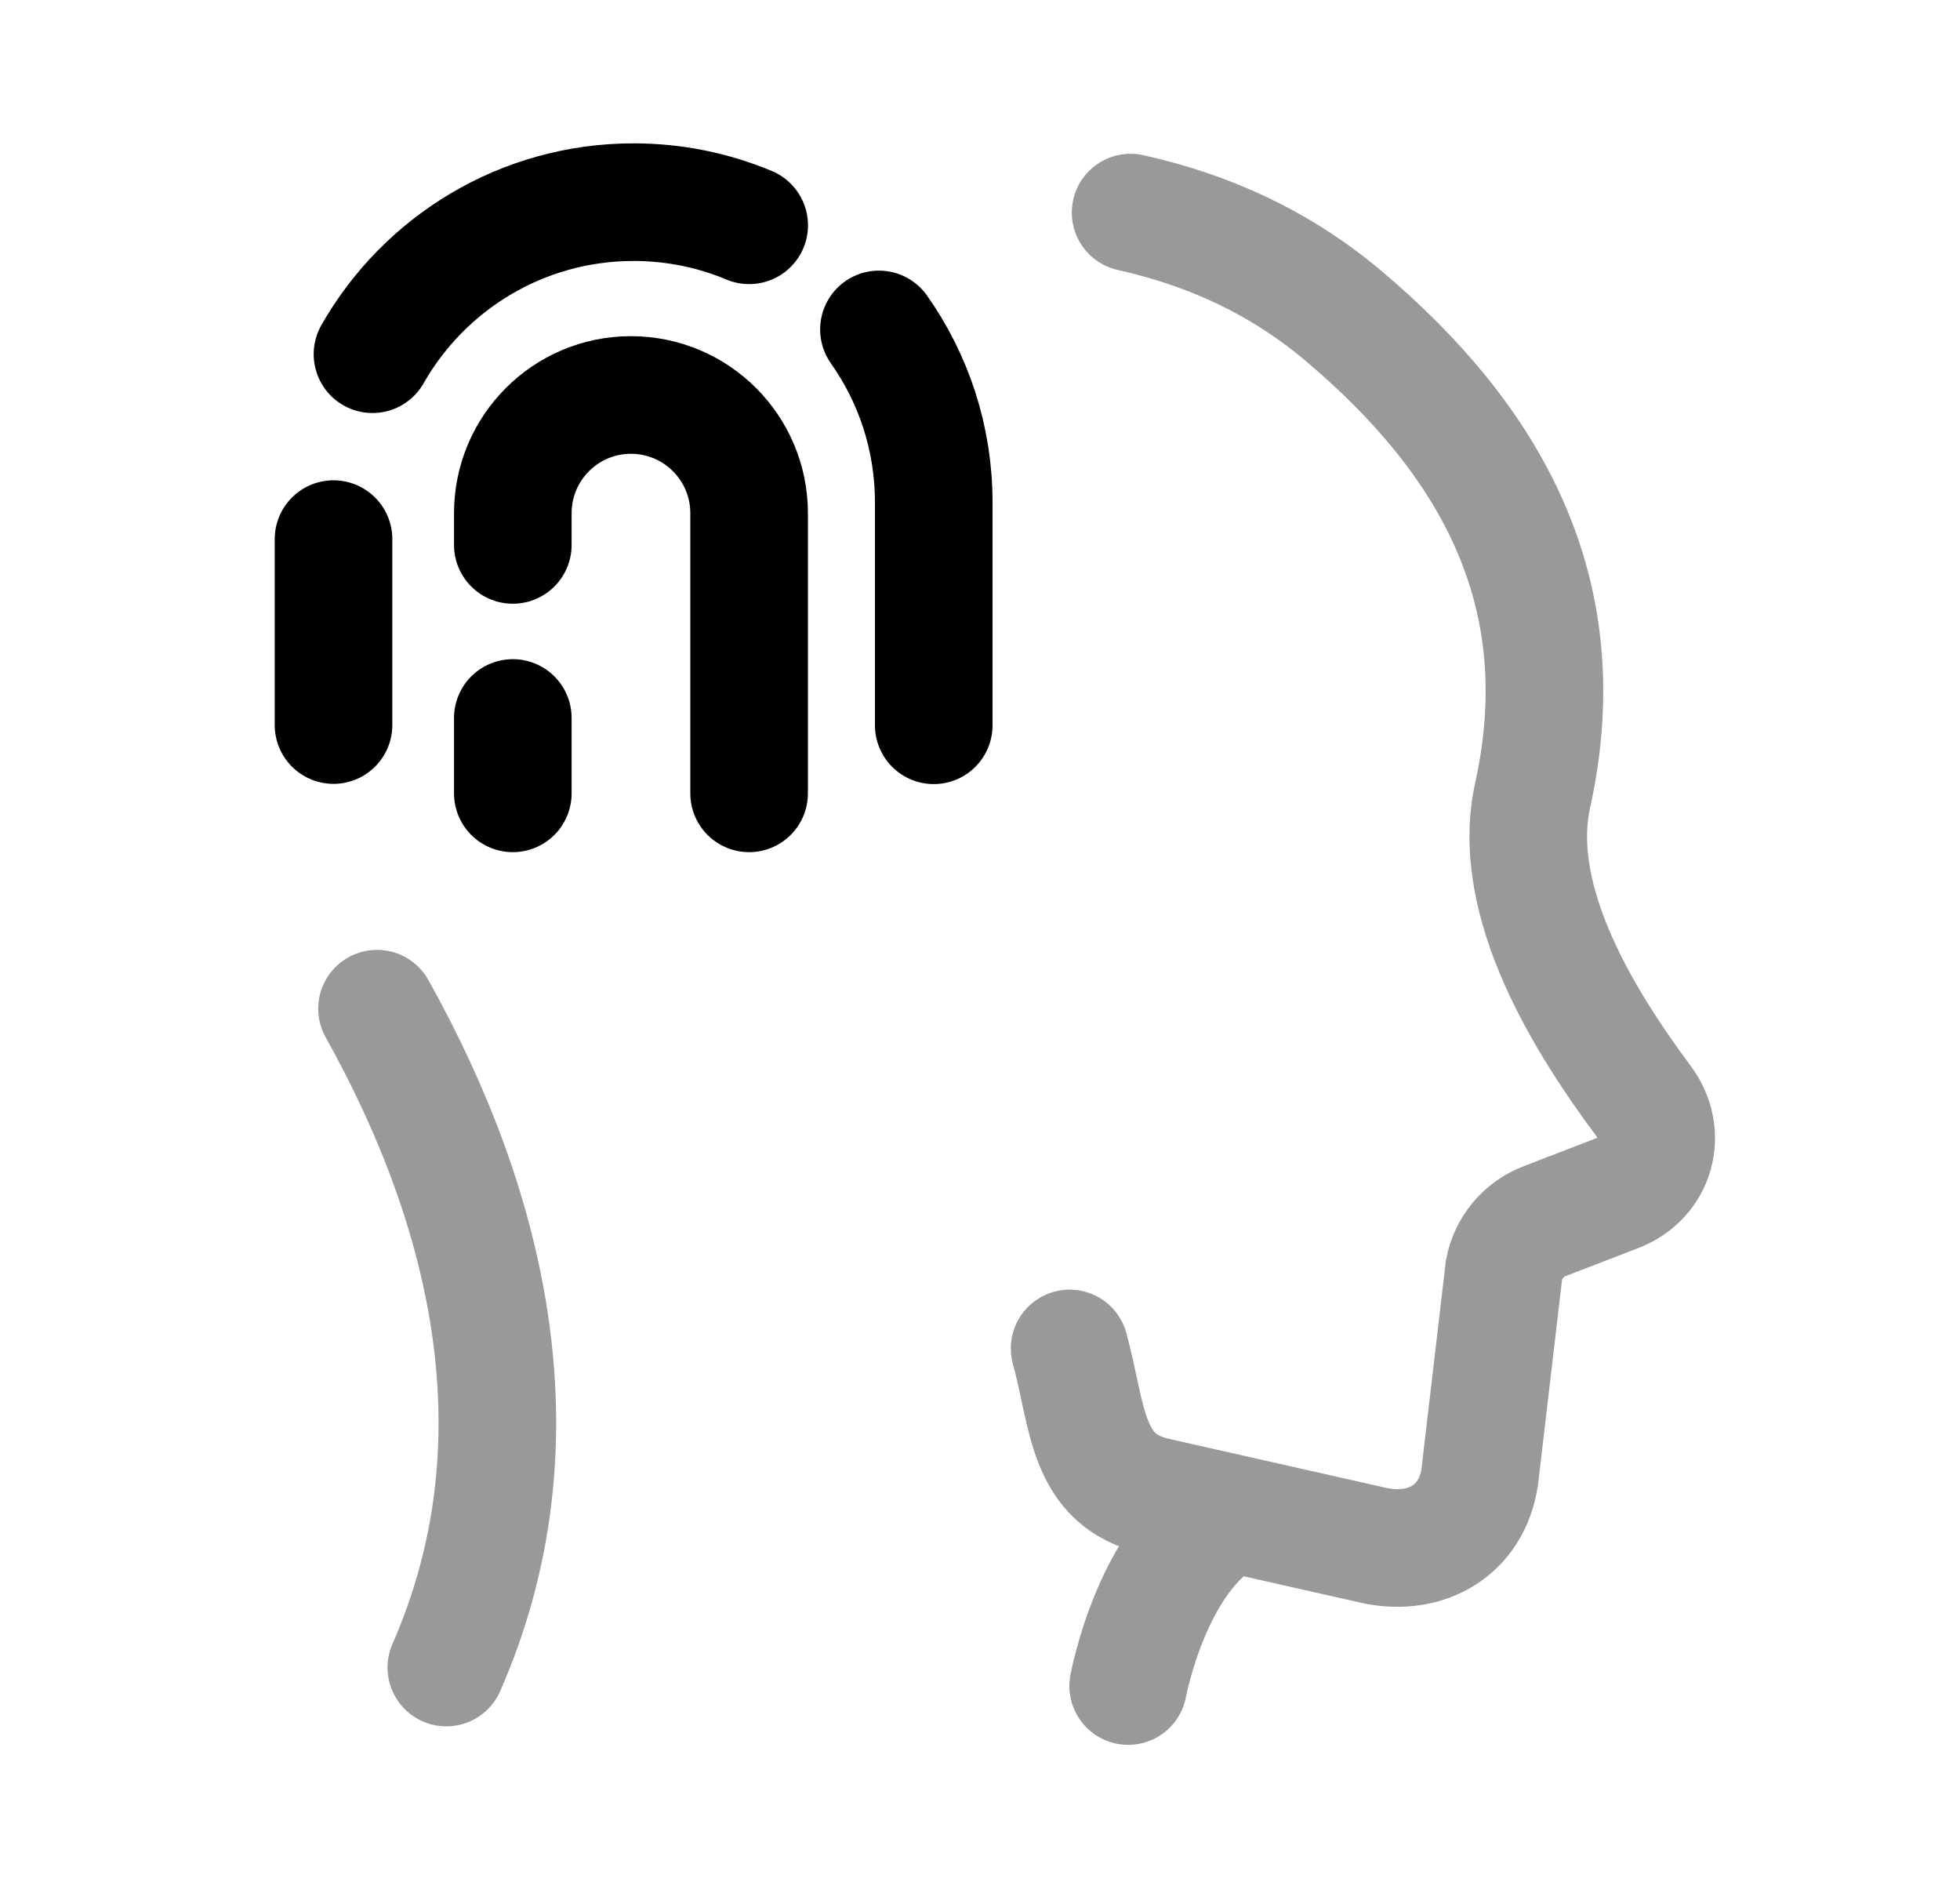 <svg width="25" height="24" viewBox="0 0 25 24" fill="none" xmlns="http://www.w3.org/2000/svg">
<path d="M9.555 10.117V6.545C9.555 5.713 8.881 5.037 8.047 5.037C7.215 5.037 6.541 5.713 6.541 6.545V6.949" stroke="black" stroke-width="1.5" stroke-linecap="round" stroke-linejoin="round"/>
<path d="M4.751 4.517C5.409 3.36 6.654 2.578 8.082 2.578C8.604 2.578 9.102 2.683 9.556 2.873" stroke="black" stroke-width="1.5" stroke-linecap="round" stroke-linejoin="round"/>
<path d="M11.211 4.201C11.651 4.824 11.91 5.585 11.91 6.406V9.249" stroke="black" stroke-width="1.5" stroke-linecap="round" stroke-linejoin="round"/>
<path d="M6.541 10.117V9.156" stroke="black" stroke-width="1.5" stroke-linecap="round" stroke-linejoin="round"/>
<path d="M4.254 9.246V6.875" stroke="black" stroke-width="1.5" stroke-linecap="round" stroke-linejoin="round"/>
<g opacity="0.4">
<path d="M15.687 19.314C14.696 19.835 14.39 21.501 14.39 21.501" stroke="black" stroke-width="1.5" stroke-linecap="round"/>
<path d="M13.643 17.196C13.881 18.058 13.841 18.881 14.752 19.082L17.536 19.71C18.188 19.847 18.771 19.521 18.874 18.835L19.184 16.192C19.238 15.91 19.433 15.676 19.701 15.573L20.629 15.215C21.119 15.026 21.277 14.462 20.963 14.04C20.251 13.083 19.245 11.519 19.549 10.142C20.119 7.558 19.018 5.615 17.135 4.027C16.316 3.336 15.398 2.929 14.421 2.711" stroke="black" stroke-width="1.5" stroke-linecap="round"/>
<path d="M4.809 12.863C6.264 15.468 6.936 18.431 5.693 21.265" stroke="black" stroke-width="1.5" stroke-linecap="round"/>
</g>
</svg>